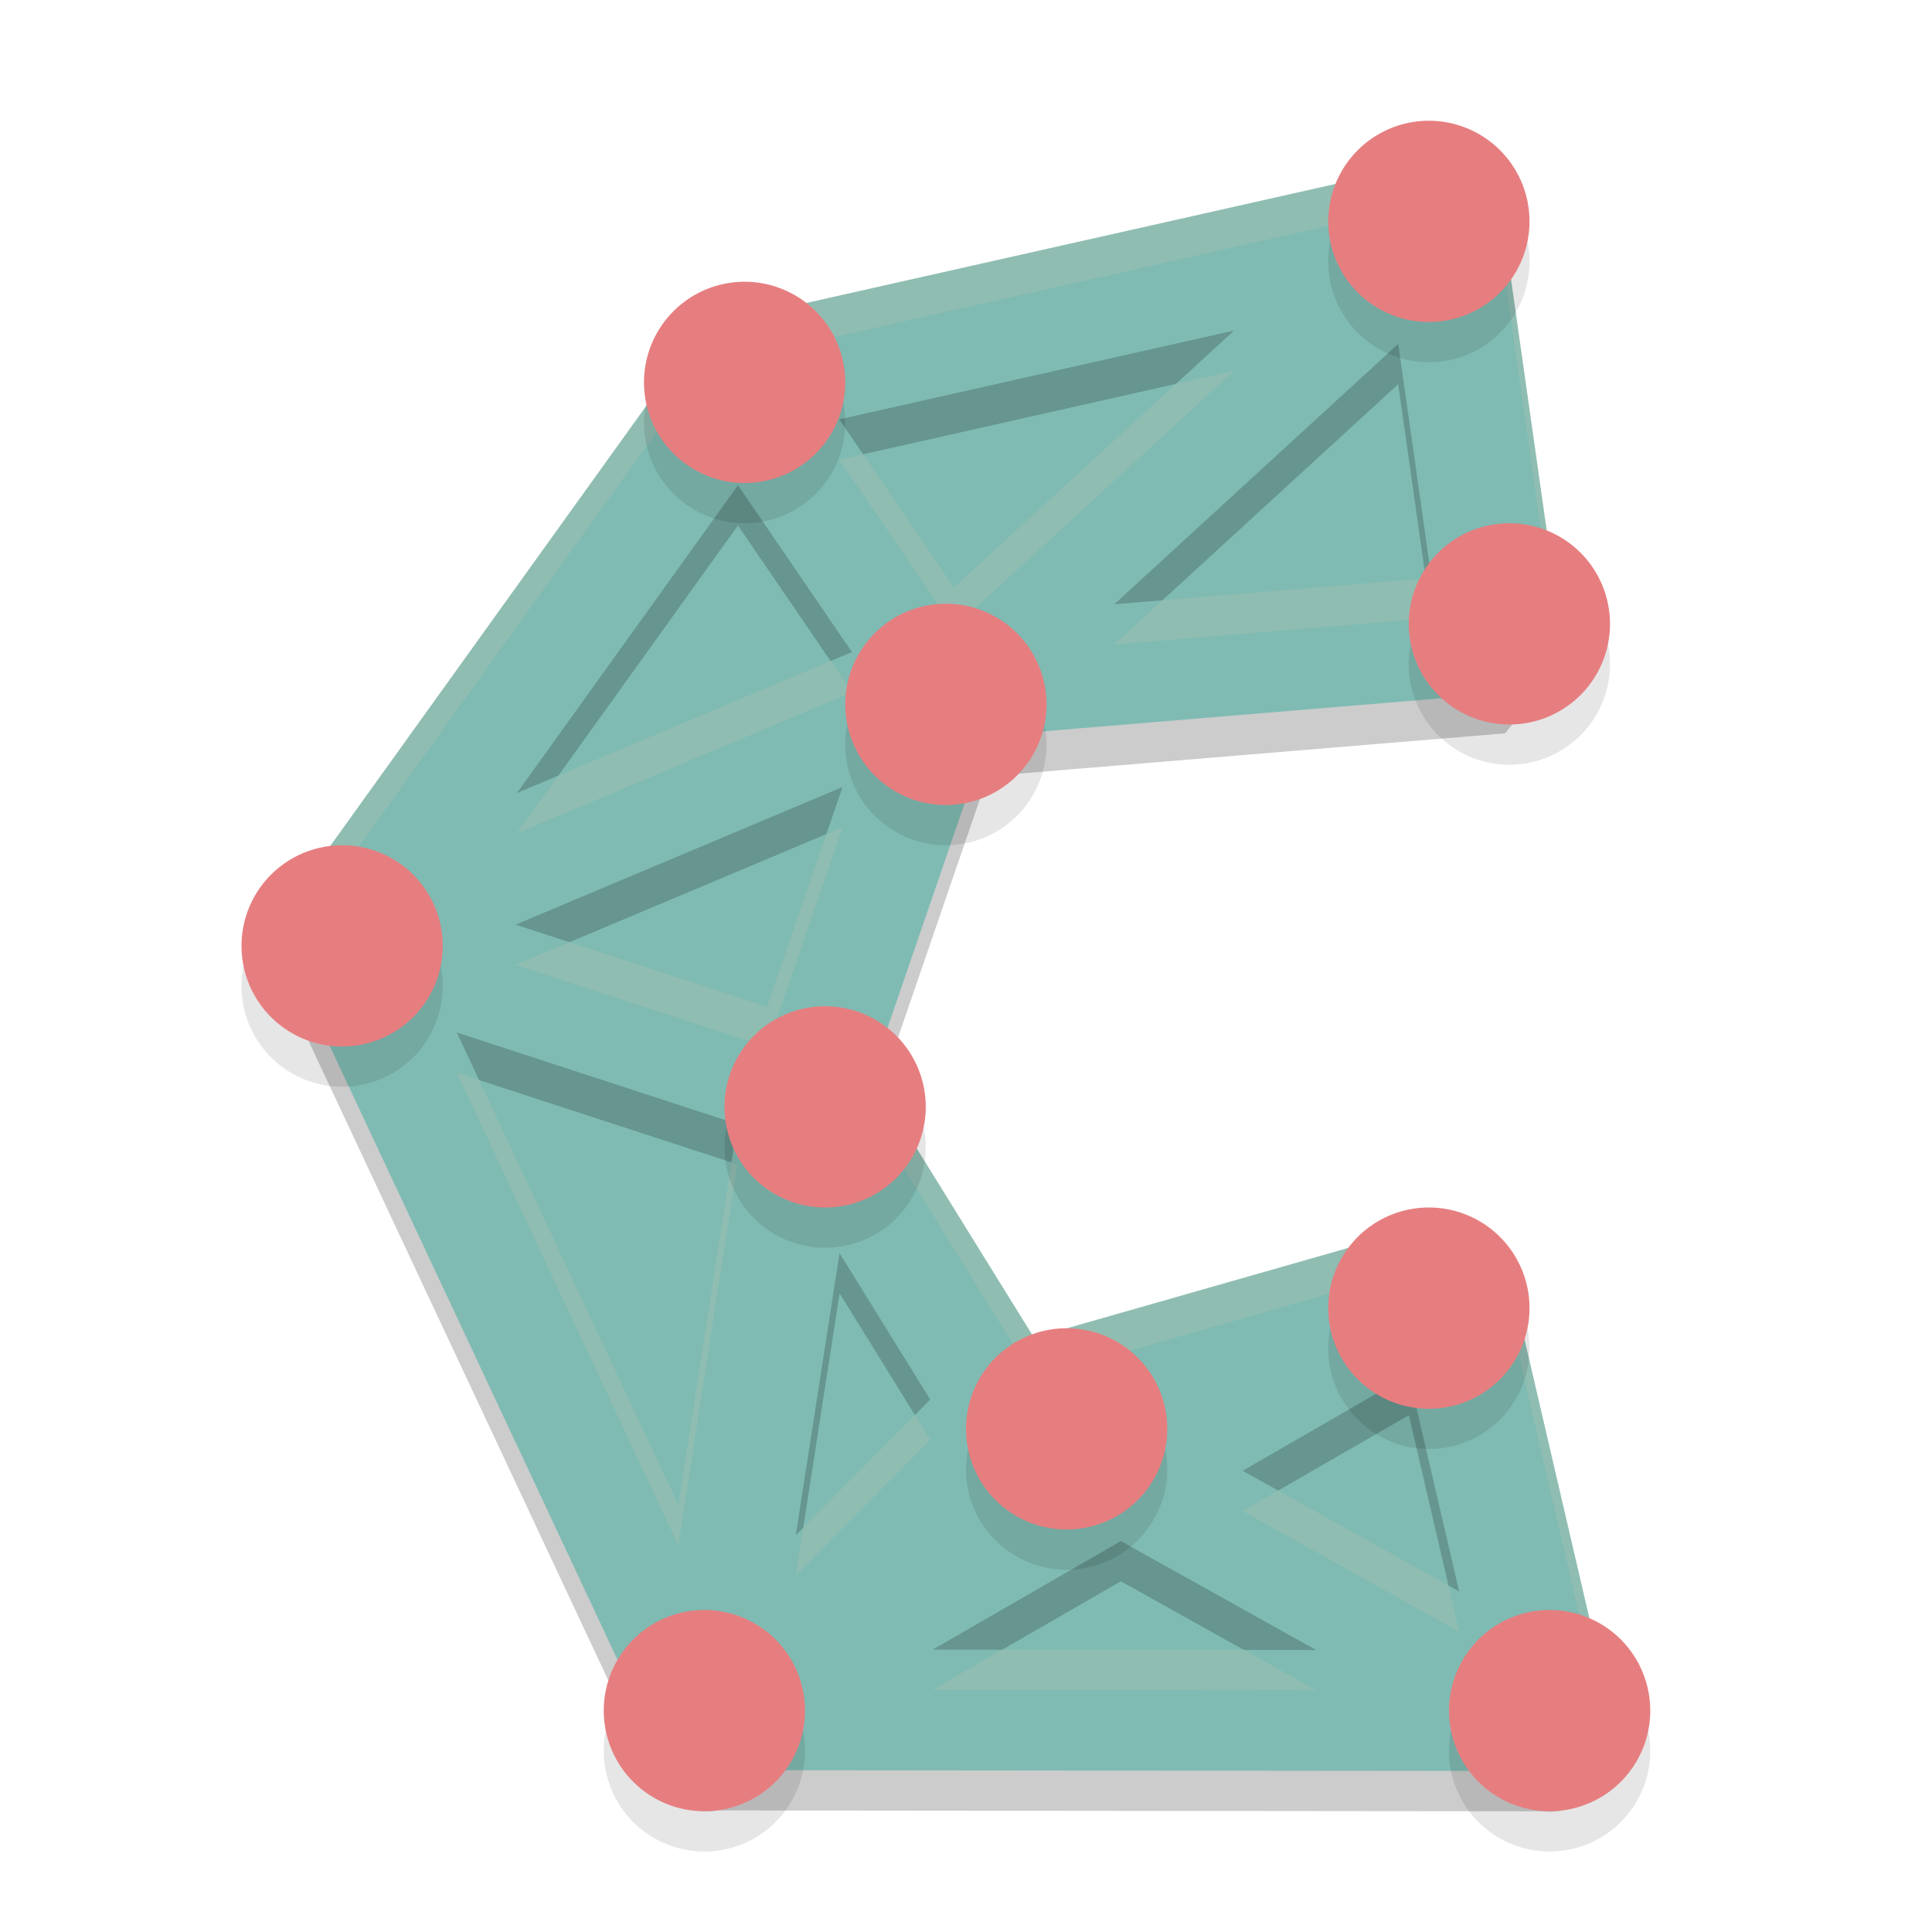 <svg xmlns="http://www.w3.org/2000/svg" width="48" height="48" version="1.1">
 <path style="fill:#7fbbb3;fill-rule:evenodd" d="m 35.413,4.394 c -0.167,-0.001 -0.334,0.026 -0.492,0.08 L 18.247,8.291 c -0.428,0.09 -0.794,0.367 -0.997,0.754 L 7.862,22.119 c -0.247,0.247 -0.397,0.574 -0.425,0.923 -1.49e-5,0.004 -1.49e-5,0.008 0,0.011 -0.004,0.039 -0.005,0.079 -0.006,0.119 6.24e-4,0.043 0.003,0.087 0.008,0.13 0.005,0.049 0.012,0.097 0.021,0.145 0.01,0.048 0.022,0.096 0.036,0.144 0.044,0.151 0.112,0.294 0.201,0.423 6.481e-4,0.001 0.001,0.003 0.002,0.004 l 8.673,18.501 0.002,0.006 c 0.003,0.009 0.005,0.018 0.008,0.027 0.001,0.004 0.003,0.008 0.004,0.011 0.014,0.045 0.031,0.09 0.05,0.134 0.014,0.031 0.028,0.062 0.044,0.092 0.011,0.022 0.022,0.044 0.034,0.065 0.012,0.02 0.025,0.04 0.038,0.059 0.011,0.017 0.021,0.033 0.033,0.05 0.023,0.033 0.047,0.065 0.073,0.096 0.004,0.006 0.009,0.012 0.013,0.017 0.023,0.026 0.046,0.051 0.071,0.075 0.013,0.014 0.027,0.027 0.04,0.04 0.014,0.013 0.028,0.026 0.042,0.038 0.029,0.025 0.059,0.048 0.09,0.071 0.001,6.35e-4 0.003,0.001 0.004,0.002 0.001,0.001 0.003,0.003 0.004,0.004 0.037,0.027 0.075,0.052 0.115,0.075 0.001,0.001 0.003,0.003 0.004,0.004 0.004,0.002 0.008,0.004 0.011,0.006 0.036,0.021 0.072,0.04 0.109,0.057 0.004,0.003 0.009,0.005 0.013,0.008 0.015,0.006 0.029,0.012 0.044,0.017 0.019,0.009 0.038,0.017 0.057,0.025 0.041,0.015 0.082,0.029 0.124,0.04 0.208,0.059 0.427,0.072 0.641,0.036 l 19.681,0.021 c 1.1,0.134 1.946,-0.951 1.55,-1.985 l -2.333,-9.334 c -0.068,-0.98 -1.059,-1.619 -1.979,-1.277 -0.004,0.001 -0.009,0.003 -0.013,0.004 l -9.899,2.743 -3.962,-7.095 2.837,-8.859 12.998,-1.045 1.334,-1.671 -1.392,-9.208 c 0.002,-0.805 -0.644,-1.462 -1.449,-1.474 z"/>
 <path style="opacity:0.2;fill-rule:evenodd" d="m 35.859,5 a 1.5,1.5 0 0 0 -0.502,0.082 L 18.037,8.977 A 1.5,1.5 0 0 0 17.02,9.746 L 7.439,23.086 a 1.5,1.5 0 0 0 -0.434,0.941 1.5,1.5 0 0 0 0,0.012 A 1.5,1.5 0 0 0 7,24.16 a 1.5,1.5 0 0 0 0.008,0.133 1.5,1.5 0 0 0 0.021,0.148 1.5,1.5 0 0 0 0.037,0.146 1.5,1.5 0 0 0 0.205,0.432 1.5,1.5 0 0 0 0.002,0.004 l 8.85,18.879 0.002,0.006 a 1.5,1.5 0 0 0 0.008,0.027 1.5,1.5 0 0 0 0.004,0.012 1.5,1.5 0 0 0 0.051,0.137 1.5,1.5 0 0 0 0.045,0.094 1.5,1.5 0 0 0 0.035,0.066 1.5,1.5 0 0 0 0.039,0.061 1.5,1.5 0 0 0 0.033,0.051 1.5,1.5 0 0 0 0.074,0.098 1.5,1.5 0 0 0 0.014,0.018 1.5,1.5 0 0 0 0.072,0.076 1.5,1.5 0 0 0 0.041,0.041 1.5,1.5 0 0 0 0.043,0.039 1.5,1.5 0 0 0 0.092,0.072 1.5,1.5 0 0 0 0.004,0.002 1.5,1.5 0 0 0 0.004,0.004 1.5,1.5 0 0 0 0.117,0.076 1.5,1.5 0 0 0 0.004,0.004 1.5,1.5 0 0 0 0.012,0.006 1.5,1.5 0 0 0 0.111,0.059 1.5,1.5 0 0 0 0.014,0.008 1.5,1.5 0 0 0 0.045,0.018 1.5,1.5 0 0 0 0.059,0.025 1.5,1.5 0 0 0 0.127,0.041 1.5,1.5 0 0 0 0.654,0.037 l 20.49,0.021 a 1.5,1.5 0 0 0 1.582,-2.025 l -2.381,-10.238 a 1.5,1.5 0 0 0 -2.02,-1.303 1.5,1.5 0 0 0 -0.014,0.004 l -9.795,2.799 -4.043,-6.525 2.895,-8.428 12.855,-1.066 1.361,-1.705 L 37.338,6.504 A 1.5,1.5 0 0 0 35.859,5 Z m -5.199,4.213 -6.957,6.381 -2.852,-4.174 z m 4.078,0.332 0.824,5.812 -7.879,0.654 z m -16.404,3.51 2.832,4.145 -8.324,3.506 z m 2.6,7.498 -1.875,5.459 -6.25,-2.039 z m -9.584,6.1 6.971,2.275 -1.467,9.465 z m 9.51,5.48 2.254,3.641 -3.342,3.367 z m 14.143,3.027 1.25,5.379 -5.379,-2.998 z m -7.156,4.127 4.855,2.707 -9.531,-0.01 z"/>
 <path style="fill:none;stroke:#7fbbb3;stroke-width:3;stroke-linecap:round;stroke-linejoin:bevel" d="M 8.52,23.151 23.44,16.87 35.823,5.514 M 38.481,42.5 25.011,34.989 M 17.581,42.479 36.004,31.849 m -18.423,10.63 7.43,-7.49 m -7.43,7.49 2.416,-15.583 M 8.52,23.151 19.997,26.896 M 23.44,16.87 19.997,26.896 25.011,34.989 36.004,31.849 38.481,42.5 17.581,42.479 8.52,23.151 18.366,9.44 Z M 18.366,9.44 35.823,5.514 37.273,15.722 23.44,16.87"/>
 <path style="opacity:0.2;fill:#d3c6aa;fill-rule:evenodd" d="M 35.859 4 A 1.5 1.5 0 0 0 35.357 4.082 L 18.037 7.977 A 1.5 1.5 0 0 0 17.02 8.746 L 7.439 22.086 A 1.5 1.5 0 0 0 7.006 23.027 A 1.5 1.5 0 0 0 7.006 23.039 A 1.5 1.5 0 0 0 7 23.16 A 1.5 1.5 0 0 0 7.008 23.293 A 1.5 1.5 0 0 0 7.029 23.441 A 1.5 1.5 0 0 0 7.066 23.588 A 1.5 1.5 0 0 0 7.088 23.65 A 1.5 1.5 0 0 1 7.439 23.086 L 17.02 9.746 A 1.5 1.5 0 0 1 18.037 8.977 L 35.357 5.082 A 1.5 1.5 0 0 1 35.859 5 A 1.5 1.5 0 0 1 37.338 6.504 L 38.637 15.662 L 38.758 15.512 L 37.338 5.504 A 1.5 1.5 0 0 0 35.859 4 z M 30.66 9.213 L 29.215 9.537 L 23.703 14.594 L 21.443 11.287 L 20.852 11.42 L 23.703 15.594 L 30.66 9.213 z M 35.422 14.369 L 28.883 14.912 L 27.684 16.012 L 35.562 15.357 L 35.422 14.369 z M 20.635 16.422 L 13.871 19.271 L 12.842 20.705 L 21.166 17.199 L 20.635 16.422 z M 20.934 20.553 L 20.531 20.723 L 19.059 25.012 L 14.146 23.41 L 12.809 23.973 L 19.059 26.012 L 20.934 20.553 z M 11.35 26.652 L 16.854 38.393 L 18.32 28.928 L 18.172 28.879 L 16.854 37.393 L 11.902 26.834 L 11.35 26.652 z M 21.867 27.068 L 21.646 27.711 L 25.689 34.236 L 35.484 31.438 A 1.5 1.5 0 0 1 35.498 31.434 A 1.5 1.5 0 0 1 37.518 32.736 L 39.898 42.975 A 1.5 1.5 0 0 1 39.91 43.008 A 1.5 1.5 0 0 0 39.898 41.975 L 37.518 31.736 A 1.5 1.5 0 0 0 35.498 30.434 A 1.5 1.5 0 0 0 35.484 30.438 L 25.689 33.236 L 21.867 27.068 z M 22.732 35.158 L 19.955 37.955 L 19.771 39.141 L 23.113 35.773 L 22.732 35.158 z M 31.754 37.033 L 30.873 37.541 L 36.252 40.539 L 35.984 39.391 L 31.754 37.033 z M 24.9 40.986 L 23.17 41.984 L 32.701 41.994 L 30.904 40.992 L 24.9 40.986 z"/>
 <path style="opacity:0.1" d="M 35.5,4 A 2.5,2.5 0 0 0 33,6.5 2.5,2.5 0 0 0 35.5,9 2.5,2.5 0 0 0 38,6.5 2.5,2.5 0 0 0 35.5,4 Z m -17,4 A 2.5,2.5 0 0 0 16,10.5 2.5,2.5 0 0 0 18.5,13 2.5,2.5 0 0 0 21,10.5 2.5,2.5 0 0 0 18.5,8 Z m 19,6 A 2.5,2.5 0 0 0 35,16.5 2.5,2.5 0 0 0 37.5,19 2.5,2.5 0 0 0 40,16.5 2.5,2.5 0 0 0 37.5,14 Z m -14,2 A 2.5,2.5 0 0 0 21,18.5 2.5,2.5 0 0 0 23.5,21 2.5,2.5 0 0 0 26,18.5 2.5,2.5 0 0 0 23.5,16 Z m -15,6 A 2.5,2.5 0 0 0 6,24.5 2.5,2.5 0 0 0 8.5,27 2.5,2.5 0 0 0 11,24.5 2.5,2.5 0 0 0 8.5,22 Z m 12,4 A 2.5,2.5 0 0 0 18,28.5 2.5,2.5 0 0 0 20.5,31 2.5,2.5 0 0 0 23,28.5 2.5,2.5 0 0 0 20.5,26 Z m 15,5 A 2.5,2.5 0 0 0 33,33.5 2.5,2.5 0 0 0 35.5,36 2.5,2.5 0 0 0 38,33.5 2.5,2.5 0 0 0 35.5,31 Z m -9,3 A 2.5,2.5 0 0 0 24,36.5 2.5,2.5 0 0 0 26.5,39 2.5,2.5 0 0 0 29,36.5 2.5,2.5 0 0 0 26.5,34 Z m -9,7 A 2.5,2.5 0 0 0 15,43.5 2.5,2.5 0 0 0 17.5,46 2.5,2.5 0 0 0 20,43.5 2.5,2.5 0 0 0 17.5,41 Z m 21,0 A 2.5,2.5 0 0 0 36,43.5 2.5,2.5 0 0 0 38.5,46 2.5,2.5 0 0 0 41,43.5 2.5,2.5 0 0 0 38.5,41 Z"/>
 <path style="fill:#e67e80" d="M 35.5 3 A 2.5 2.5 0 0 0 33 5.5 A 2.5 2.5 0 0 0 35.5 8 A 2.5 2.5 0 0 0 38 5.5 A 2.5 2.5 0 0 0 35.5 3 z M 18.5 7 A 2.5 2.5 0 0 0 16 9.5 A 2.5 2.5 0 0 0 18.5 12 A 2.5 2.5 0 0 0 21 9.5 A 2.5 2.5 0 0 0 18.5 7 z M 37.5 13 A 2.5 2.5 0 0 0 35 15.5 A 2.5 2.5 0 0 0 37.5 18 A 2.5 2.5 0 0 0 40 15.5 A 2.5 2.5 0 0 0 37.5 13 z M 23.5 15 A 2.5 2.5 0 0 0 21 17.5 A 2.5 2.5 0 0 0 23.5 20 A 2.5 2.5 0 0 0 26 17.5 A 2.5 2.5 0 0 0 23.5 15 z M 8.5 21 A 2.5 2.5 0 0 0 6 23.5 A 2.5 2.5 0 0 0 8.5 26 A 2.5 2.5 0 0 0 11 23.5 A 2.5 2.5 0 0 0 8.5 21 z M 20.5 25 A 2.5 2.5 0 0 0 18 27.5 A 2.5 2.5 0 0 0 20.5 30 A 2.5 2.5 0 0 0 23 27.5 A 2.5 2.5 0 0 0 20.5 25 z M 35.5 30 A 2.5 2.5 0 0 0 33 32.5 A 2.5 2.5 0 0 0 35.5 35 A 2.5 2.5 0 0 0 38 32.5 A 2.5 2.5 0 0 0 35.5 30 z M 26.5 33 A 2.5 2.5 0 0 0 24 35.5 A 2.5 2.5 0 0 0 26.5 38 A 2.5 2.5 0 0 0 29 35.5 A 2.5 2.5 0 0 0 26.5 33 z M 17.5 40 A 2.5 2.5 0 0 0 15 42.5 A 2.5 2.5 0 0 0 17.5 45 A 2.5 2.5 0 0 0 20 42.5 A 2.5 2.5 0 0 0 17.5 40 z M 38.5 40 A 2.5 2.5 0 0 0 36 42.5 A 2.5 2.5 0 0 0 38.5 45 A 2.5 2.5 0 0 0 41 42.5 A 2.5 2.5 0 0 0 38.5 40 z"/>
</svg>
